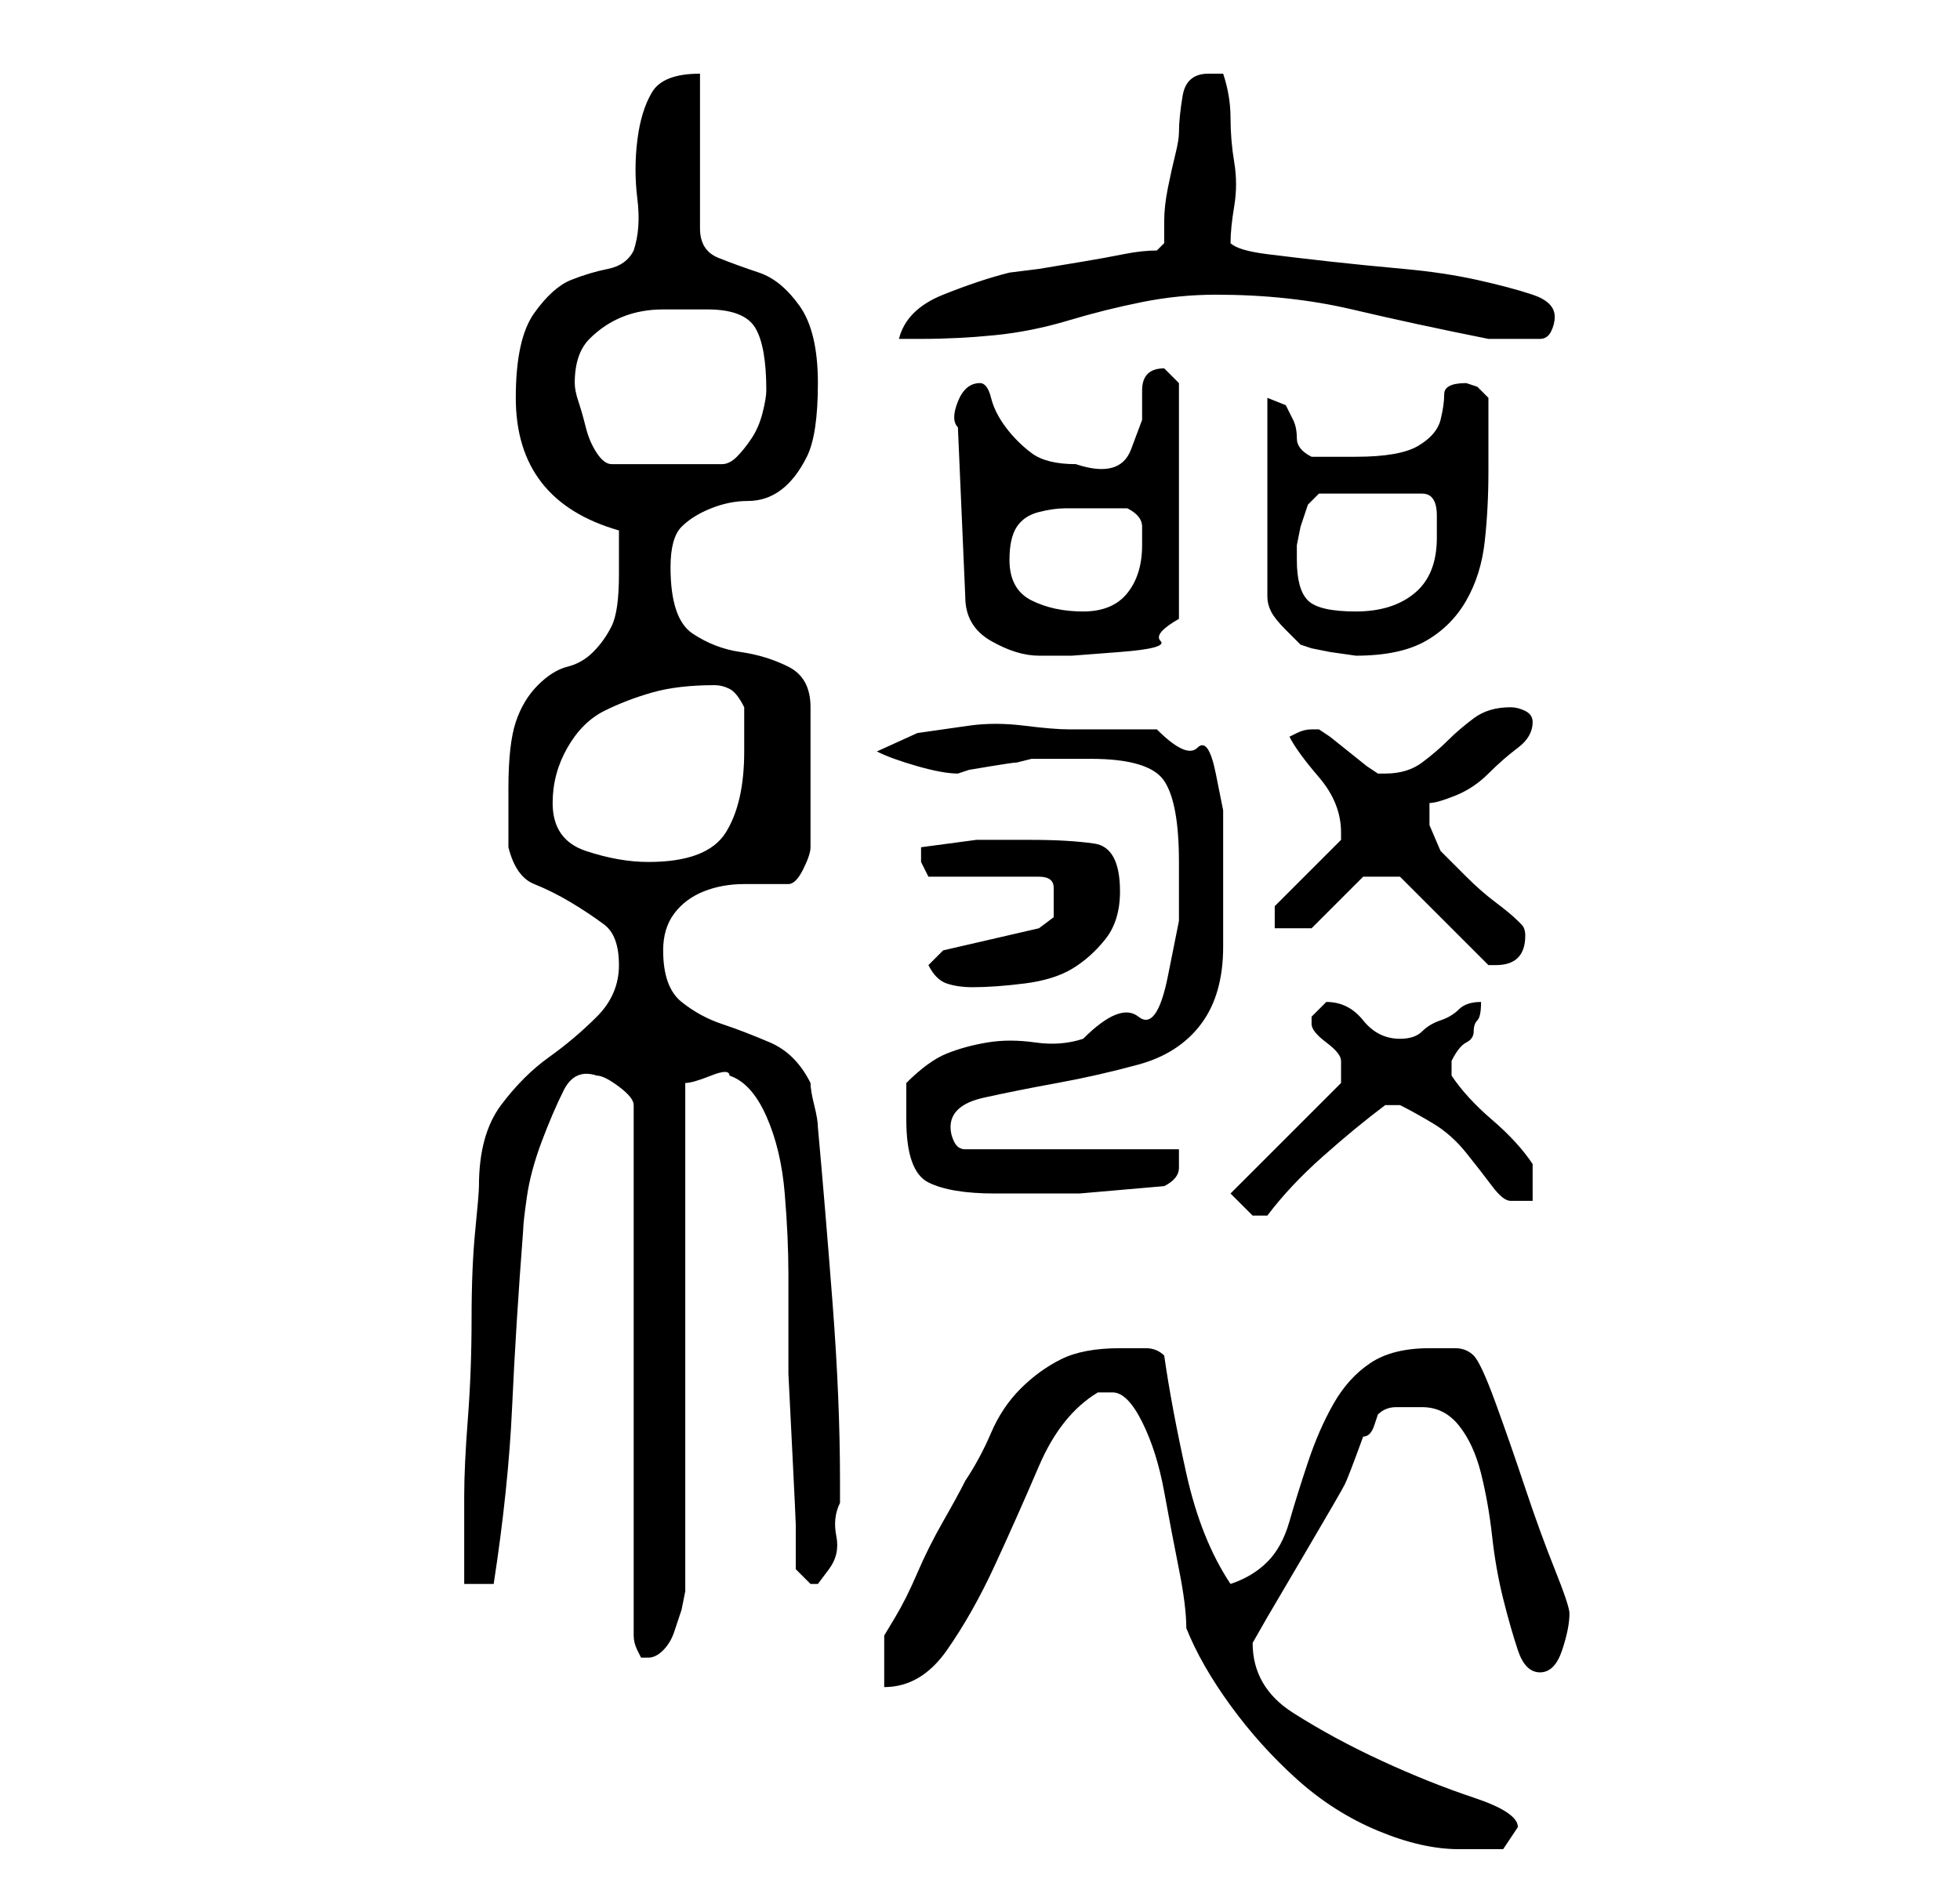 <?xml version="1.0" standalone="no"?>
<!DOCTYPE svg PUBLIC "-//W3C//DTD SVG 1.1//EN" "http://www.w3.org/Graphics/SVG/1.1/DTD/svg11.dtd" >
<svg xmlns="http://www.w3.org/2000/svg" xmlns:xlink="http://www.w3.org/1999/xlink" version="1.1" viewBox="-10 0 266 256">
   <path fill="currentColor"
d="M141 189q2 0 4 4t3 9.5t2 10.5t1 8q2 5 6 10.5t9 10t11 7t11 2.5h3h3l2 -3q0 -2 -6 -4t-12.5 -5t-12 -6.5t-5.5 -9.5l2 -3.5t5 -8.5t5.5 -9.5t2.5 -6.5q1 0 1.5 -1.5l0.5 -1.5q1 -1 2.5 -1h3.5q3 0 5 2.5t3 6.5t1.5 8.5t1.5 8.5t2 7t3 3t3 -3t1 -5q0 -1 -2 -6t-4 -11
t-4 -11.5t-3 -6.5t-2.5 -1h-3.5q-5 0 -8 2t-5 5.5t-3.5 8t-2.5 8t-3 5.5t-5 3q-4 -6 -6 -15t-3 -16q-1 -1 -2.5 -1h-3.5q-5 0 -8 1.5t-5.5 4t-4 6t-3.5 6.5q-1 2 -3 5.5t-3.5 7t-3 6l-1.5 2.5v7q5 0 8.5 -5t6.5 -11.5t6 -13.5t8 -10h0.5h1.5zM71 146q1 0 3 1.5t2 2.5v72
q0 1 0.5 2l0.5 1h1v0q1 0 2 -1t1.5 -2.5l1 -3t0.5 -2.5v-69q1 0 3.5 -1t2.5 0q3 1 5 5.5t2.5 10.5t0.5 11v7v6.5t0.5 10t0.5 10.5v6l1.5 1.5l0.5 0.5v0h1t1.5 -2t1 -4.5t0.5 -4.5v-3q0 -11 -1 -24t-2 -24q0 -1 -0.5 -3t-0.5 -3q-2 -4 -5.5 -5.5t-6.5 -2.5t-5.5 -3t-2.5 -7
q0 -3 1.5 -5t4 -3t5.5 -1h6q1 0 2 -2t1 -3v-19q0 -4 -3 -5.5t-6.5 -2t-6.5 -2.5t-3 -9q0 -4 1.5 -5.5t4 -2.5t5 -1t4.5 -1.5t3.5 -4.5t1.5 -10t-2.5 -10.5t-5.5 -4.5t-5.5 -2t-2.5 -4v-21q-5 0 -6.5 2.5t-2 6.5t0 8t-0.5 7q-1 2 -3.5 2.5t-5 1.5t-5 4.5t-2.5 11.5
q0 14 14 18v3v3q0 5 -1 7t-2.5 3.5t-3.5 2t-4 2.5t-3 5t-1 9v4.5v3.5q1 4 3.5 5t5 2.5t4.5 3t2 5.5t-3 7t-6.5 5.5t-6.5 6.5t-3 11q0 1 -0.5 6t-0.5 12t-0.5 13.5t-0.5 10.5v2v4v3v3h4q2 -13 2.5 -24t1.5 -24q0 -1 0.5 -4.5t2 -7.5t3 -7t4.5 -2zM157 162l1.5 1.5l1.5 1.5h1
h1q3 -4 7.5 -8t8.5 -7h1h1q2 1 4.5 2.5t4.5 4t3.5 4.5t2.5 2h3v-5q-2 -3 -5.5 -6t-5.5 -6v-1v-1q1 -2 2 -2.5t1 -1.5t0.5 -1.5t0.5 -2.5q-2 0 -3 1t-2.5 1.5t-2.5 1.5t-3 1q-3 0 -5 -2.5t-5 -2.5l-0.5 0.5l-0.5 0.5l-0.5 0.5l-0.5 0.5v1v0q0 1 2 2.5t2 2.5v1v1v1v0zM113 152
q0 7 3 8.5t9 1.5h11.5t11.5 -1q2 -1 2 -2.5v-2.5h-29q-1 0 -1.5 -1t-0.5 -2q0 -3 4.5 -4t10 -2t11 -2.5t8.5 -5.5t3 -10.5v-11.5v-7t-1 -5t-2.5 -3.5t-5.5 -2.5h-12q-2 0 -6 -0.5t-7.5 0l-7 1t-5.5 2.5q2 1 5.5 2t5.5 1l1.5 -0.5t3 -0.5t3.5 -0.5l2 -0.5h8q8 0 10 3t2 11v8
t-1.5 7.5t-4 5.5t-7.5 3q-3 1 -6.5 0.5t-6.5 0t-5.5 1.5t-5.5 4v3v2zM116 131q1 2 2.5 2.5t3.5 0.5q3 0 7 -0.5t6.5 -2t4.5 -4t2 -6.5q0 -6 -3.5 -6.5t-8.5 -0.5h-7.5t-7.5 1v1v1l0.5 1l0.5 1h15q2 0 2 1.5v1.5v2.5t-2 1.5l-13 3zM180 119l12 12h1q4 0 4 -4q0 -1 -0.5 -1.5
l-0.5 -0.5q-1 -1 -3 -2.5t-4 -3.5l-3.5 -3.5t-1.5 -3.5v-1.5v-1.5q1 0 3.5 -1t4.5 -3t4 -3.5t2 -3.5q0 -1 -1 -1.5t-2 -0.5q-3 0 -5 1.5t-3.5 3t-3.5 3t-5 1.5h-0.5h-0.5l-1.5 -1t-2.5 -2t-2.5 -2l-1.5 -1h-1v0q-1 0 -2 0.5l-1 0.5q1 2 4 5.5t3 7.5v1l-9 9v3h5l7 -7h5z
M65 109q0 -4 2 -7.5t5 -5t6.5 -2.5t8.5 -1q1 0 2 0.5t2 2.5v3v3q0 7 -2.5 11t-10.5 4q-4 0 -8.5 -1.5t-4.5 -6.5zM120 58l1 23q0 4 3.5 6t6.5 2h4.5t6.5 -0.5t5.5 -1.5t2.5 -3v-32l-2 -2q-3 0 -3 3v4t-1.5 4t-7.5 2q-4 0 -6 -1.5t-3.5 -3.5t-2 -4t-1.5 -2q-2 0 -3 2.5t0 3.5
zM162 54v27q0 1 0.5 2t2 2.5l2 2t1.5 0.5l2.5 0.5t3.5 0.5q6 0 9.5 -2t5.5 -5.5t2.5 -8t0.5 -9.5v-5v-5l-1.5 -1.5t-1.5 -0.5q-3 0 -3 1.5t-0.5 3.5t-3 3.5t-8.5 1.5h-6q-2 -1 -2 -2.5t-0.5 -2.5l-1 -2t-2.5 -1zM127 76q0 -3 1 -4.5t3 -2t3.5 -0.5h3.5h5q2 1 2 2.5v2.5
q0 4 -2 6.5t-6 2.5t-7 -1.5t-3 -5.5zM166 76v-2t0.5 -2.5l1 -3t1.5 -1.5h14q2 0 2 3v3q0 5 -3 7.5t-8 2.5t-6.5 -1.5t-1.5 -5.5zM68 52q0 -4 2 -6t4.5 -3t5.5 -1h6q5 0 6.5 2.5t1.5 8.5q0 1 -0.5 3t-1.5 3.5t-2 2.5t-2 1h-15q-1 0 -2 -1.5t-1.5 -3.5t-1 -3.5t-0.5 -2.5v0z
M147 34q-2 0 -4.5 0.5t-5.5 1l-6 1t-4 0.5q-4 1 -9 3t-6 6h1h2q5 0 10 -0.5t10 -2t10 -2.5t10 -1q10 0 18.5 2t18.5 4h2h2h1h2q1 0 1.5 -1t0.5 -2v0q0 -2 -3 -3t-7.5 -2t-10 -1.5t-10 -1t-8.5 -1t-5 -1.5q0 -2 0.5 -5t0 -6t-0.5 -6t-1 -6h-1h-1q-3 0 -3.5 3t-0.5 5
q0 1 -0.5 3t-1 4.5t-0.5 4.5v3z" />
</svg>
